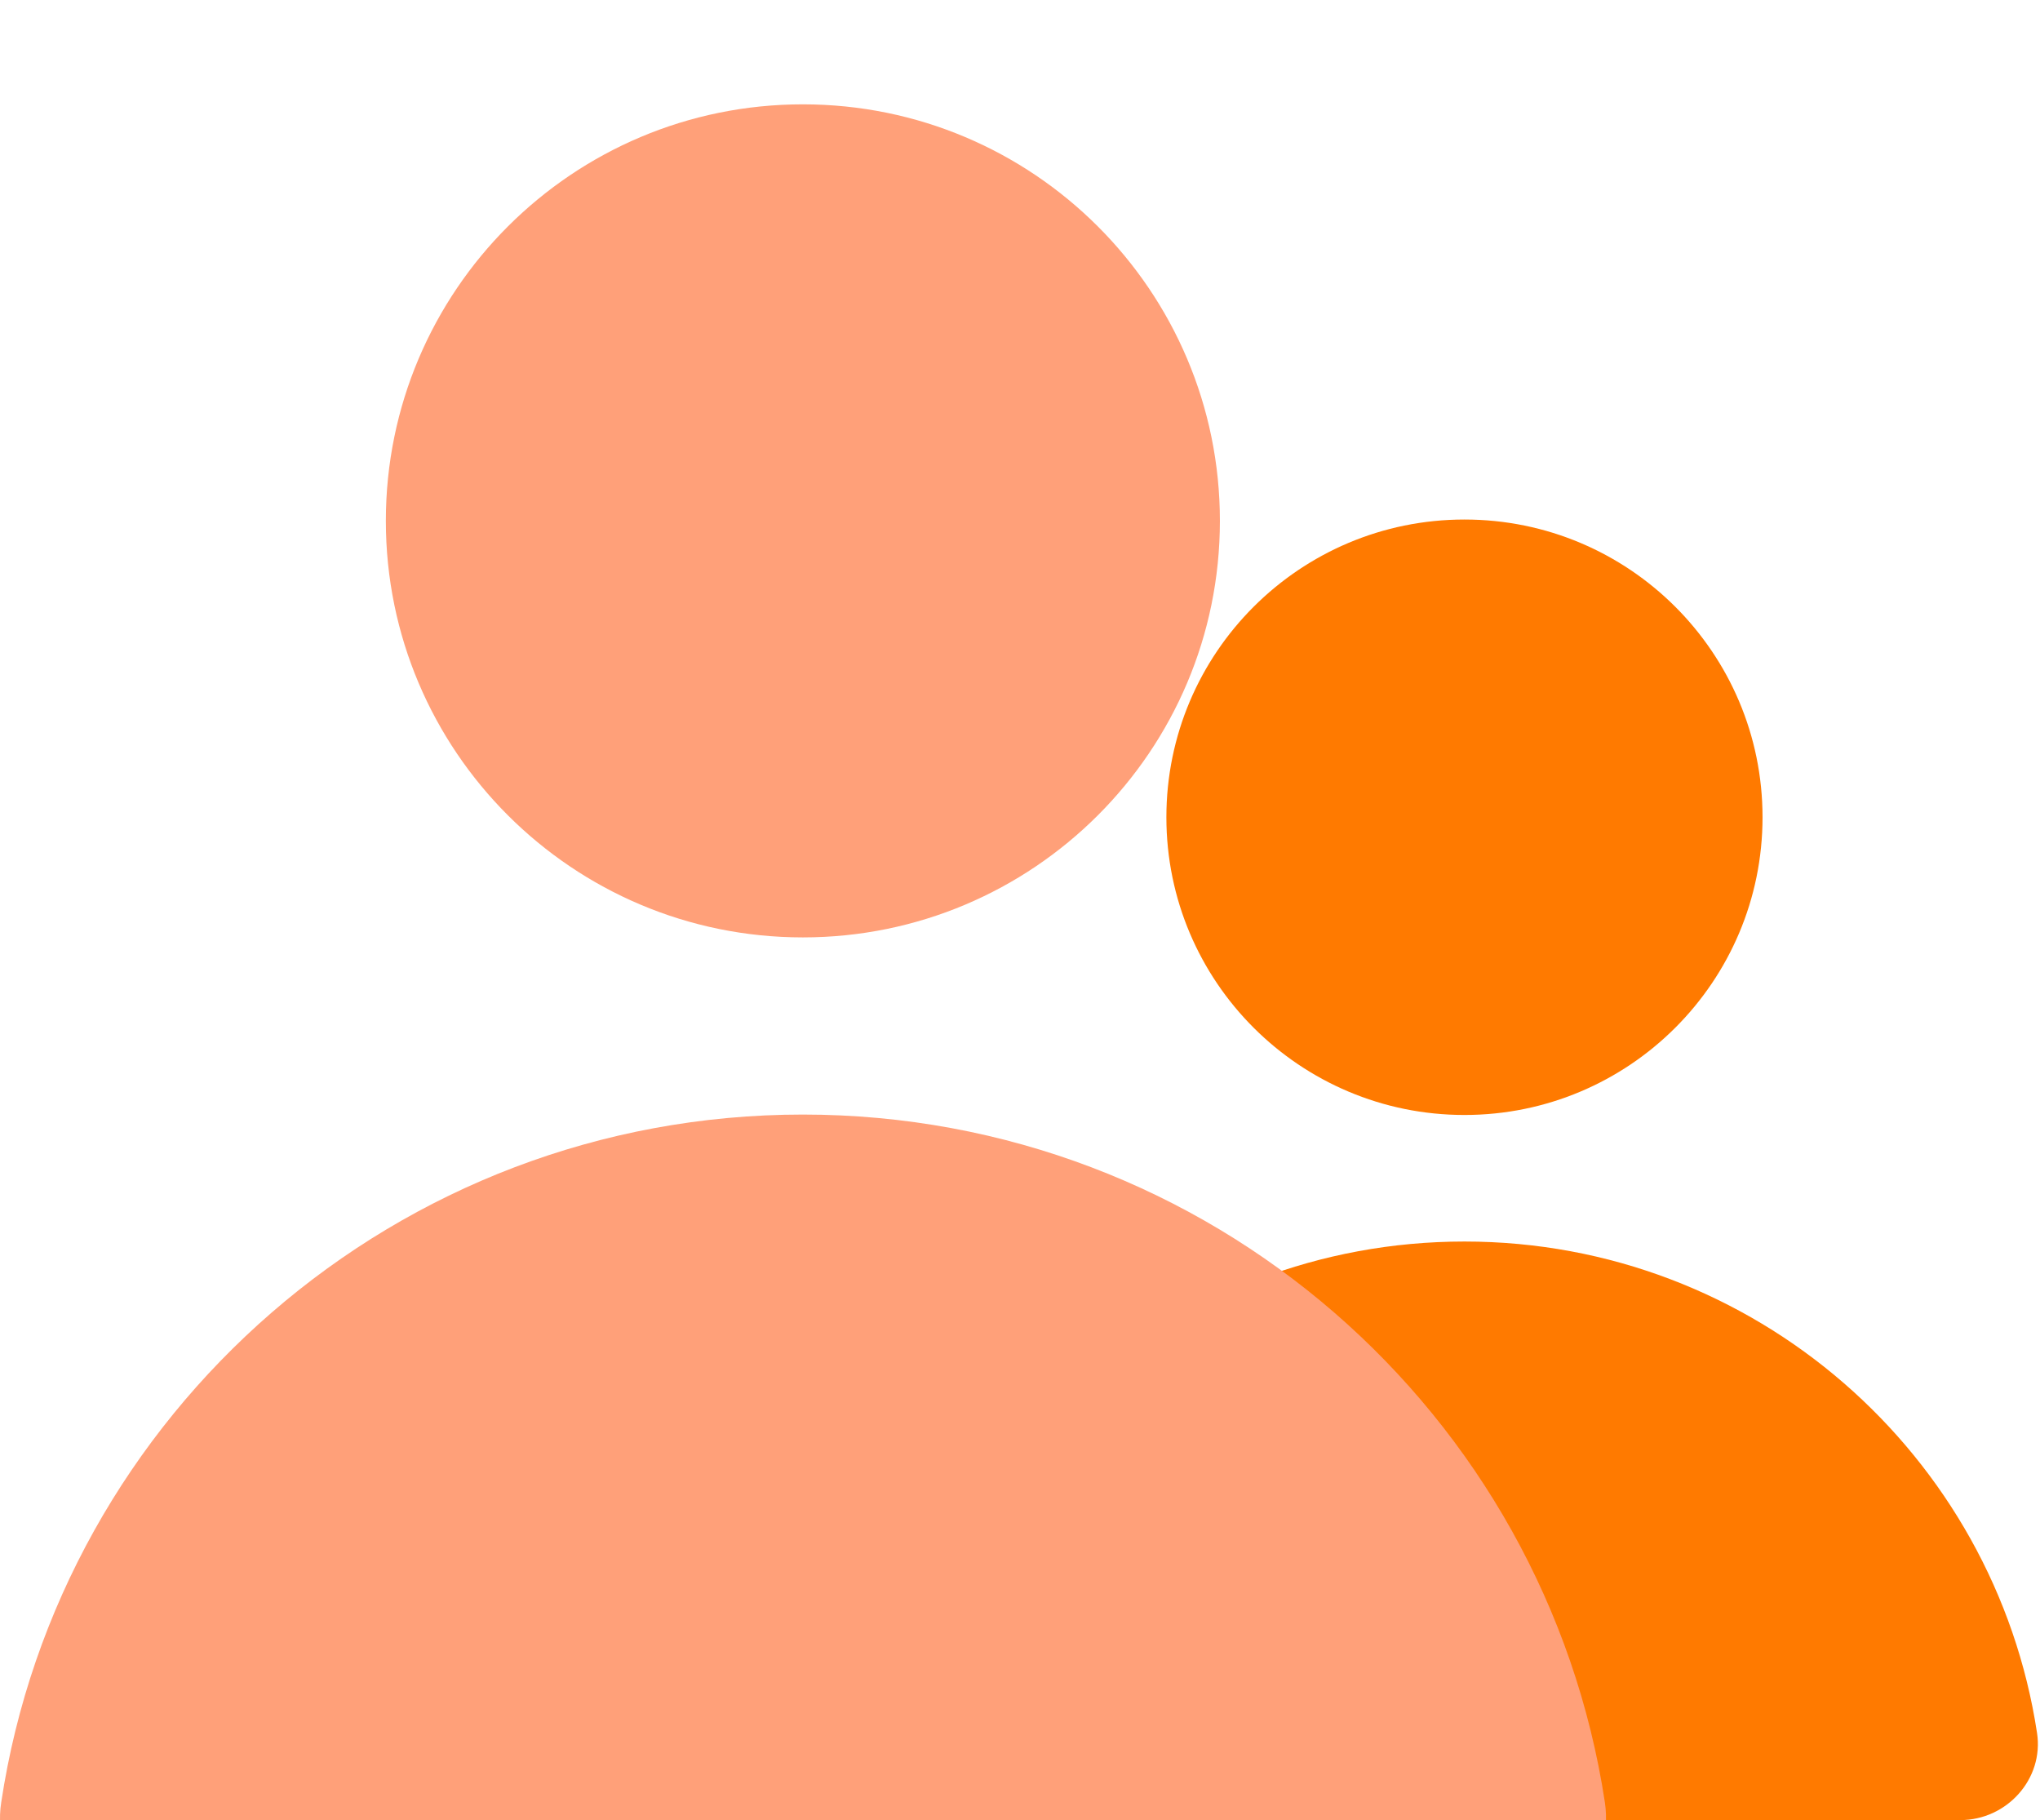 <svg width="176" height="157" viewBox="0 0 176 157" fill="none" xmlns="http://www.w3.org/2000/svg">
<path d="M126.345 96.177C140.548 96.177 152.062 84.679 152.062 70.496C152.062 56.312 140.548 44.814 126.345 44.814C112.142 44.814 100.629 56.312 100.629 70.496C100.629 84.679 112.142 96.177 126.345 96.177Z" fill="#FF7A00"/>
<path d="M126.345 107.093C101.297 107.093 80.56 125.497 76.947 149.481C76.34 153.453 79.558 157 83.566 157H169.125C173.133 157 176.351 153.453 175.744 149.481C172.1 125.497 151.363 107.093 126.345 107.093Z" fill="#FF7A00"/>
<g filter="url(#filter0_biii_1_19374)">
<path d="M69.268 87.141C34.23 87.141 5.174 112.884 0.104 146.479C-0.747 152.028 3.747 157 9.394 157H129.171C134.788 157 139.282 152.058 138.462 146.479C133.361 112.884 104.335 87.141 69.268 87.141Z" fill="#FFA079"/>
</g>
<g filter="url(#filter1_biii_1_19374)">
<path d="M69.268 71.86C89.138 71.86 105.246 55.773 105.246 35.93C105.246 16.086 89.138 0 69.268 0C49.397 0 33.289 16.086 33.289 35.93C33.289 55.773 49.397 71.86 69.268 71.86Z" fill="#FFA079"/>
</g>
<defs>
<filter id="filter0_biii_1_19374" x="-36" y="51.142" width="210.559" height="141.859" filterUnits="userSpaceOnUse" color-interpolation-filters="sRGB">
<feFlood flood-opacity="0" result="BackgroundImageFix"/>
<feGaussianBlur in="BackgroundImageFix" stdDeviation="18"/>
<feComposite in2="SourceAlpha" operator="in" result="effect1_backgroundBlur_1_19374"/>
<feBlend mode="normal" in="SourceGraphic" in2="effect1_backgroundBlur_1_19374" result="shape"/>
<feColorMatrix in="SourceAlpha" type="matrix" values="0 0 0 0 0 0 0 0 0 0 0 0 0 0 0 0 0 0 127 0" result="hardAlpha"/>
<feOffset dy="4"/>
<feGaussianBlur stdDeviation="18"/>
<feComposite in2="hardAlpha" operator="arithmetic" k2="-1" k3="1"/>
<feColorMatrix type="matrix" values="0 0 0 0 1 0 0 0 0 1 0 0 0 0 1 0 0 0 0.36 0"/>
<feBlend mode="normal" in2="shape" result="effect2_innerShadow_1_19374"/>
<feColorMatrix in="SourceAlpha" type="matrix" values="0 0 0 0 0 0 0 0 0 0 0 0 0 0 0 0 0 0 127 0" result="hardAlpha"/>
<feOffset dy="4"/>
<feGaussianBlur stdDeviation="2"/>
<feComposite in2="hardAlpha" operator="arithmetic" k2="-1" k3="1"/>
<feColorMatrix type="matrix" values="0 0 0 0 1 0 0 0 0 1 0 0 0 0 1 0 0 0 0.15 0"/>
<feBlend mode="normal" in2="effect2_innerShadow_1_19374" result="effect3_innerShadow_1_19374"/>
<feColorMatrix in="SourceAlpha" type="matrix" values="0 0 0 0 0 0 0 0 0 0 0 0 0 0 0 0 0 0 127 0" result="hardAlpha"/>
<feOffset dy="1"/>
<feGaussianBlur stdDeviation="0.5"/>
<feComposite in2="hardAlpha" operator="arithmetic" k2="-1" k3="1"/>
<feColorMatrix type="matrix" values="0 0 0 0 1 0 0 0 0 1 0 0 0 0 1 0 0 0 0.05 0"/>
<feBlend mode="normal" in2="effect3_innerShadow_1_19374" result="effect4_innerShadow_1_19374"/>
</filter>
<filter id="filter1_biii_1_19374" x="-2.711" y="-36" width="143.957" height="143.86" filterUnits="userSpaceOnUse" color-interpolation-filters="sRGB">
<feFlood flood-opacity="0" result="BackgroundImageFix"/>
<feGaussianBlur in="BackgroundImageFix" stdDeviation="18"/>
<feComposite in2="SourceAlpha" operator="in" result="effect1_backgroundBlur_1_19374"/>
<feBlend mode="normal" in="SourceGraphic" in2="effect1_backgroundBlur_1_19374" result="shape"/>
<feColorMatrix in="SourceAlpha" type="matrix" values="0 0 0 0 0 0 0 0 0 0 0 0 0 0 0 0 0 0 127 0" result="hardAlpha"/>
<feOffset dy="4"/>
<feGaussianBlur stdDeviation="18"/>
<feComposite in2="hardAlpha" operator="arithmetic" k2="-1" k3="1"/>
<feColorMatrix type="matrix" values="0 0 0 0 1 0 0 0 0 1 0 0 0 0 1 0 0 0 0.36 0"/>
<feBlend mode="normal" in2="shape" result="effect2_innerShadow_1_19374"/>
<feColorMatrix in="SourceAlpha" type="matrix" values="0 0 0 0 0 0 0 0 0 0 0 0 0 0 0 0 0 0 127 0" result="hardAlpha"/>
<feOffset dy="4"/>
<feGaussianBlur stdDeviation="2"/>
<feComposite in2="hardAlpha" operator="arithmetic" k2="-1" k3="1"/>
<feColorMatrix type="matrix" values="0 0 0 0 1 0 0 0 0 1 0 0 0 0 1 0 0 0 0.15 0"/>
<feBlend mode="normal" in2="effect2_innerShadow_1_19374" result="effect3_innerShadow_1_19374"/>
<feColorMatrix in="SourceAlpha" type="matrix" values="0 0 0 0 0 0 0 0 0 0 0 0 0 0 0 0 0 0 127 0" result="hardAlpha"/>
<feOffset dy="1"/>
<feGaussianBlur stdDeviation="0.5"/>
<feComposite in2="hardAlpha" operator="arithmetic" k2="-1" k3="1"/>
<feColorMatrix type="matrix" values="0 0 0 0 1 0 0 0 0 1 0 0 0 0 1 0 0 0 0.05 0"/>
<feBlend mode="normal" in2="effect3_innerShadow_1_19374" result="effect4_innerShadow_1_19374"/>
</filter>
</defs>
</svg>
